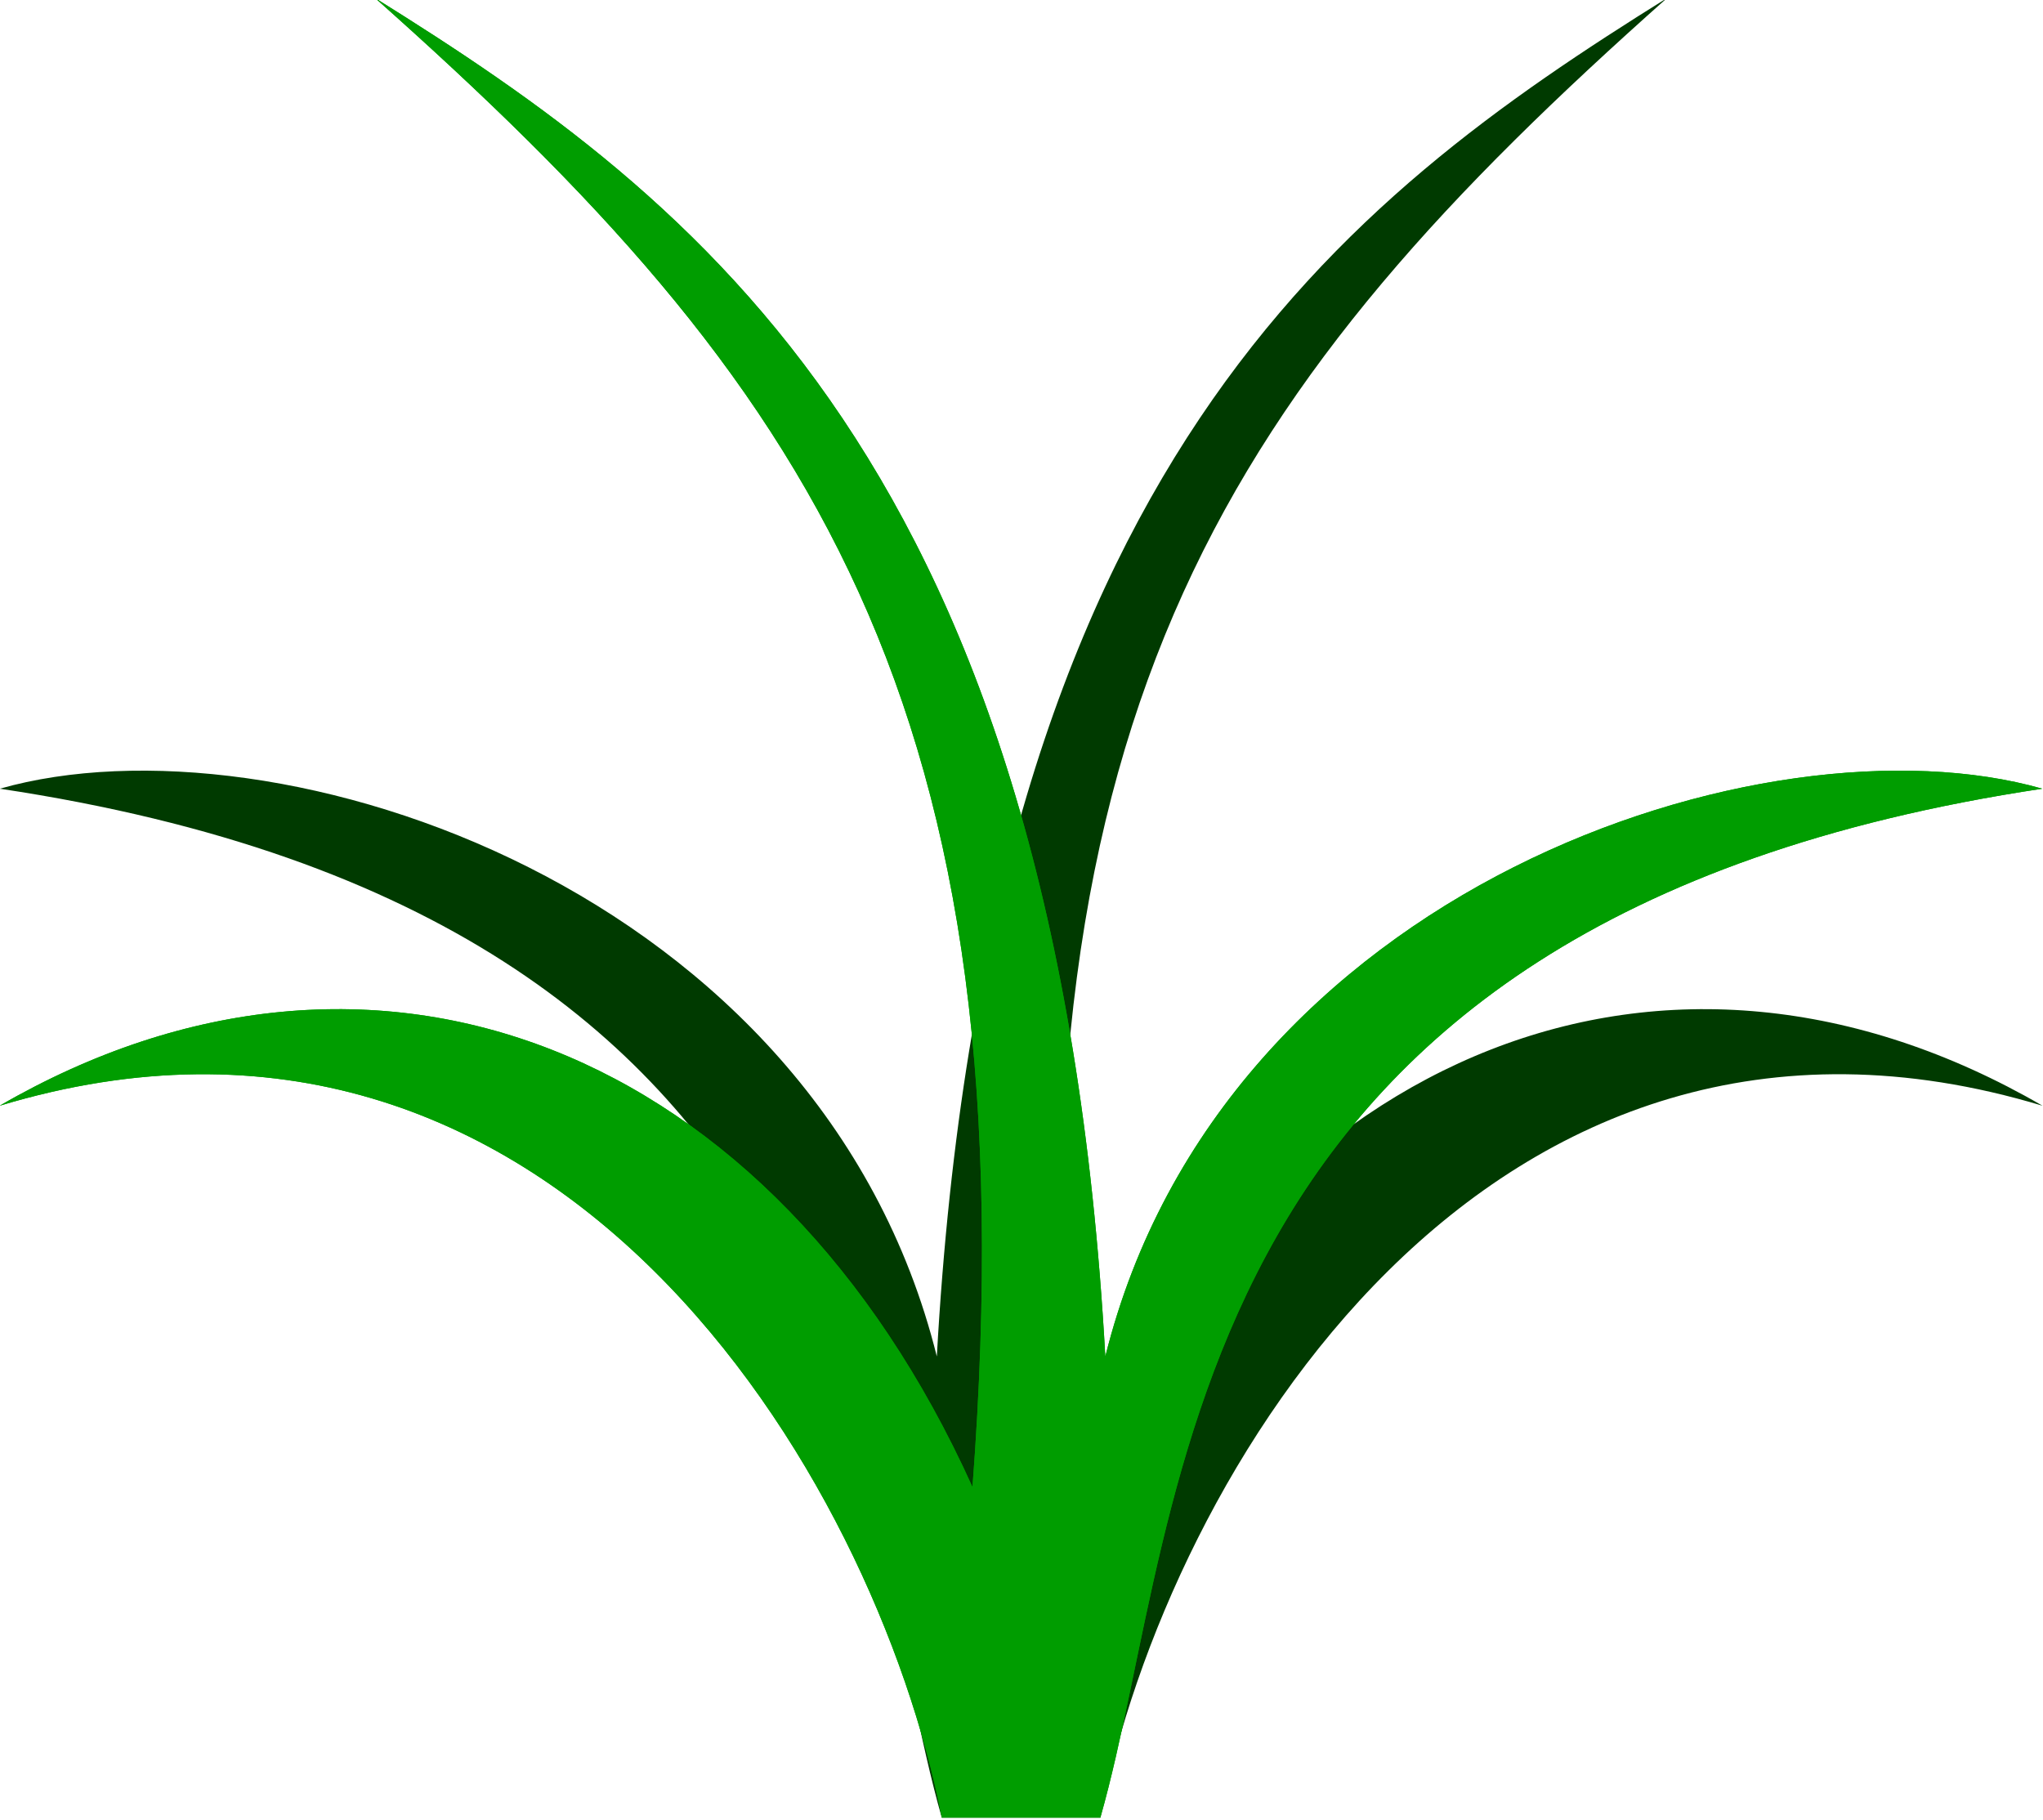 <svg width="47.675" height="42.464" version="1.1" xmlns="http://www.w3.org/2000/svg">
	<title>herbe</title>
	<g transform="translate(41.713 -537.18)">
		<g id="herbe" transform="matrix(1.486 0 0 1.486 -191.48 -948.99)">
			<path d="m100.78 1012.5c4.351-1.24 12.883 1.551 14.717 8.915 0.779-13.998 6.404-18.172 11.468-21.332-6.819 6.058-10.315 11.048-9.382 23.383 3.13-6.929 9.403-9.391 15.278-5.988-8.71-2.628-13.748 5.803-14.797 11.179h-2.489c-1.388-4.865-1.069-14.097-14.794-16.158z" style="fill:#003a00;stroke-width:1.25"/>
			<path d="m132.86 1012.5c-4.351-1.24-12.883 1.551-14.717 8.915-0.779-13.998-6.404-18.172-11.468-21.332 6.819 6.058 10.315 11.048 9.382 23.383-3.13-6.929-9.403-9.391-15.278-5.988 8.71-2.628 13.748 5.803 14.797 11.179h2.489c1.388-4.865 1.069-14.097 14.794-16.158z" style="fill:#009d00;stroke-width:1.25"/>
			<path d="m132.86 1012.5c-4.351-1.24-12.883 1.551-14.717 8.915-0.779-13.998-6.404-18.172-11.468-21.332 6.819 6.058 10.315 11.048 9.382 23.383-3.13-6.929-9.403-9.391-15.278-5.988 8.71-2.628 13.748 5.803 14.797 11.179h2.489c1.388-4.865 1.069-14.097 14.794-16.158z" style="fill:#009d00;stroke-width:1.25"/>
		</g>
	</g>
</svg>
